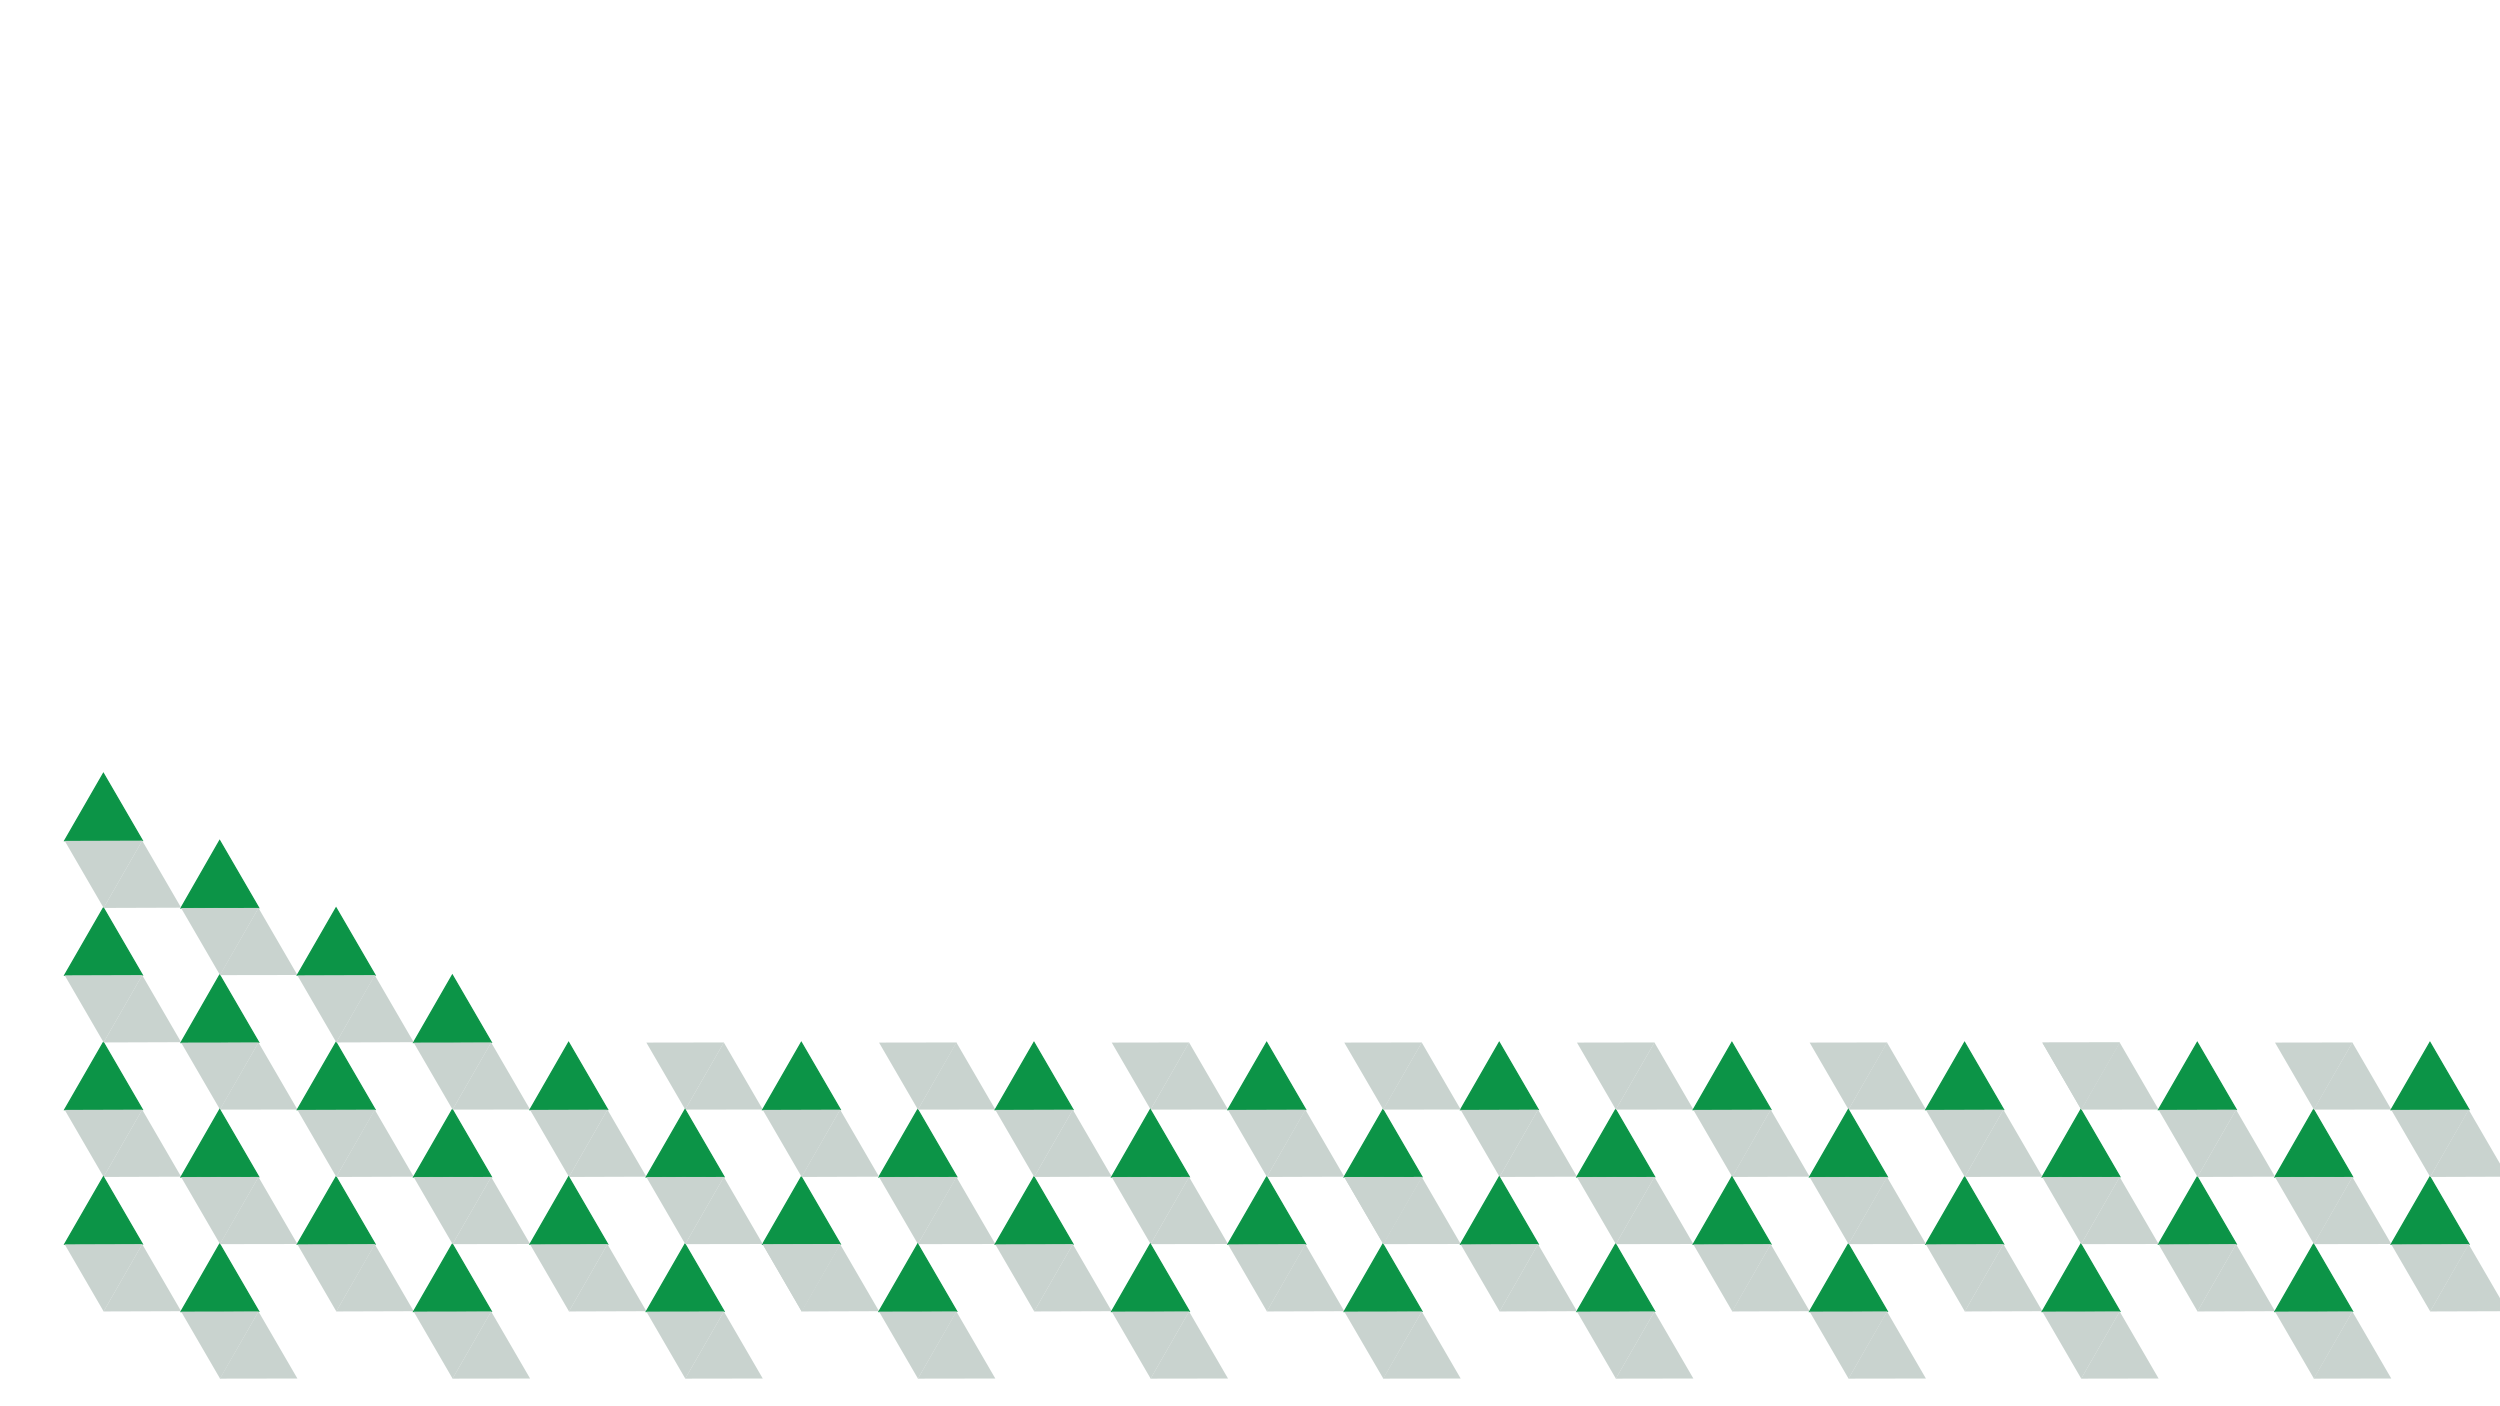 <?xml version="1.0" encoding="utf-8"?>
<!-- Generator: Adobe Illustrator 18.1.1, SVG Export Plug-In . SVG Version: 6.00 Build 0)  -->
<svg version="1.1" id="Layer_1" xmlns="http://www.w3.org/2000/svg" xmlns:xlink="http://www.w3.org/1999/xlink" x="0px" y="0px"
	 viewBox="0 0 1920 1080" enable-background="new 0 0 1920 1080" xml:space="preserve">
<polygon fill="#0C9447" stroke="#0C9447" stroke-miterlimit="10" points="198.6,1007 139.1,1007.2 168.7,955.5 "/>
<polygon fill="#C9D3CF" points="228.4,1058.7 168.8,1058.8 198.5,1007.2 "/>
<polygon fill="#C9D3CF" points="139.1,1007.3 198.6,1007.2 169,1058.8 "/>
<polygon fill="#0C9447" stroke="#0C9447" stroke-miterlimit="10" points="198.6,800.4 139.1,800.6 168.7,748.9 "/>
<polygon fill="#C9D3CF" points="228.4,852.1 168.8,852.2 198.5,800.6 "/>
<polygon fill="#C9D3CF" points="139.1,800.7 198.6,800.6 169,852.2 "/>
<polygon fill="#0C9447" stroke="#0C9447" stroke-miterlimit="10" points="288,955.4 228.4,955.5 258.1,903.9 "/>
<polygon fill="#C9D3CF" points="317.7,1007 258.2,1007.2 287.8,955.5 "/>
<polygon fill="#C9D3CF" points="228.4,955.7 288,955.5 258.3,1007.2 "/>
<polygon fill="#0C9447" stroke="#0C9447" stroke-miterlimit="10" points="377.3,1007 317.7,1007.2 347.4,955.5 "/>
<polygon fill="#C9D3CF" points="407.1,1058.7 347.5,1058.8 377.2,1007.2 "/>
<polygon fill="#C9D3CF" points="317.7,1007.3 377.3,1007.2 347.6,1058.8 "/>
<polygon fill="#0C9447" stroke="#0C9447" stroke-miterlimit="10" points="288,852.1 228.4,852.2 258.1,800.6 "/>
<polygon fill="#C9D3CF" points="317.7,903.7 258.2,903.9 287.8,852.2 "/>
<polygon fill="#C9D3CF" points="228.4,852.4 288,852.2 258.3,903.9 "/>
<polygon fill="#0C9447" stroke="#0C9447" stroke-miterlimit="10" points="377.3,903.7 317.7,903.9 347.4,852.2 "/>
<polygon fill="#C9D3CF" points="407.1,955.4 347.5,955.5 377.2,903.9 "/>
<polygon fill="#C9D3CF" points="317.7,904 377.3,903.9 347.6,955.5 "/>
<polygon fill="#0C9447" stroke="#0C9447" stroke-miterlimit="10" points="377.3,800.4 317.7,800.6 347.4,748.9 "/>
<polygon fill="#C9D3CF" points="407.1,852.1 347.5,852.2 377.2,800.6 "/>
<polygon fill="#C9D3CF" points="317.7,800.7 377.3,800.6 347.6,852.2 "/>
<polygon fill="#0C9447" stroke="#0C9447" stroke-miterlimit="10" points="466.6,852.1 407.1,852.2 436.7,800.6 "/>
<polygon fill="#C9D3CF" points="496.4,903.7 436.9,903.9 466.5,852.2 "/>
<polygon fill="#C9D3CF" points="407.1,852.4 466.6,852.2 437,903.9 "/>
<polygon fill="#0C9447" stroke="#0C9447" stroke-miterlimit="10" points="466.6,955.4 407.1,955.5 436.7,903.9 "/>
<polygon fill="#C9D3CF" points="496.4,1007 436.9,1007.2 466.5,955.5 "/>
<polygon fill="#C9D3CF" points="407.1,955.7 466.6,955.5 437,1007.2 "/>
<polygon fill="#0C9447" stroke="#0C9447" stroke-miterlimit="10" points="109.3,852.1 49.7,852.2 79.4,800.6 "/>
<polygon fill="#C9D3CF" points="139.1,903.7 79.5,903.9 109.2,852.2 "/>
<polygon fill="#C9D3CF" points="49.7,852.4 109.3,852.2 79.6,903.9 "/>
<polygon fill="#0C9447" stroke="#0C9447" stroke-miterlimit="10" points="198.6,903.7 139.1,903.9 168.7,852.2 "/>
<polygon fill="#C9D3CF" points="228.4,955.4 168.8,955.5 198.5,903.9 "/>
<polygon fill="#C9D3CF" points="139.1,904 198.6,903.9 169,955.5 "/>
<polygon fill="#0C9447" stroke="#0C9447" stroke-miterlimit="10" points="109.3,748.8 49.7,748.9 79.4,697.3 "/>
<polygon fill="#C9D3CF" points="139.1,800.4 79.5,800.6 109.2,748.9 "/>
<polygon fill="#C9D3CF" points="49.7,749.1 109.3,748.9 79.6,800.6 "/>
<polygon fill="#0C9447" stroke="#0C9447" stroke-miterlimit="10" points="198.6,697.1 139.1,697.3 168.7,645.6 "/>
<polygon fill="#C9D3CF" points="228.4,748.8 168.8,748.9 198.5,697.3 "/>
<polygon fill="#C9D3CF" points="139.1,697.4 198.6,697.3 169,748.9 "/>
<polygon fill="#0C9447" stroke="#0C9447" stroke-miterlimit="10" points="288,748.8 228.4,748.9 258.1,697.3 "/>
<polygon fill="#C9D3CF" points="317.7,800.4 258.2,800.6 287.8,748.9 "/>
<polygon fill="#C9D3CF" points="228.4,749.1 288,748.9 258.3,800.6 "/>
<polygon fill="#0C9447" stroke="#0C9447" stroke-miterlimit="10" points="109.3,645.5 49.7,645.6 79.4,594 "/>
<polygon fill="#C9D3CF" points="139.1,697.1 79.5,697.3 109.2,645.6 "/>
<polygon fill="#C9D3CF" points="49.7,645.8 109.3,645.6 79.6,697.3 "/>
<polygon fill="#0C9447" stroke="#0C9447" stroke-miterlimit="10" points="109.3,955.4 49.7,955.5 79.4,903.9 "/>
<polygon fill="#C9D3CF" points="139.1,1007 79.5,1007.2 109.2,955.5 "/>
<polygon fill="#C9D3CF" points="49.7,955.7 109.3,955.5 79.6,1007.2 "/>
<polygon fill="#0C9447" stroke="#0C9447" stroke-miterlimit="10" points="645.3,955.4 585.8,955.5 615.4,903.9 "/>
<polygon fill="#C9D3CF" points="675.1,1007 615.5,1007.2 645.2,955.5 "/>
<polygon fill="#C9D3CF" points="585.8,955.7 645.3,955.5 615.7,1007.2 "/>
<polygon fill="#0C9447" stroke="#0C9447" stroke-miterlimit="10" points="734.7,903.7 675.1,903.9 704.8,852.2 "/>
<polygon fill="#C9D3CF" points="764.4,955.4 704.9,955.5 734.5,903.9 "/>
<polygon fill="#C9D3CF" points="675.1,904 734.7,903.9 705,955.5 "/>
<polygon fill="#0C9447" stroke="#0C9447" stroke-miterlimit="10" points="556,1007 496.4,1007.2 526.1,955.5 "/>
<polygon fill="#C9D3CF" points="585.8,1058.7 526.2,1058.8 555.9,1007.2 "/>
<polygon fill="#C9D3CF" points="496.4,1007.3 556,1007.2 526.3,1058.8 "/>
<polygon fill="#C9D3CF" points="585.8,955.7 645.3,955.5 615.7,1007.2 "/>
<polygon fill="#0C9447" stroke="#0C9447" stroke-miterlimit="10" points="824,955.4 764.4,955.5 794.1,903.9 "/>
<polygon fill="#C9D3CF" points="853.8,1007 794.2,1007.2 823.9,955.5 "/>
<polygon fill="#C9D3CF" points="764.4,955.7 824,955.5 794.3,1007.2 "/>
<polygon fill="#0C9447" stroke="#0C9447" stroke-miterlimit="10" points="734.7,1007 675.1,1007.2 704.8,955.5 "/>
<polygon fill="#C9D3CF" points="764.4,1058.7 704.9,1058.8 734.5,1007.2 "/>
<polygon fill="#C9D3CF" points="675.1,1007.3 734.7,1007.2 705,1058.8 "/>
<polygon fill="#C9D3CF" points="764.4,852.1 704.9,852.2 734.5,800.6 "/>
<polygon fill="#C9D3CF" points="675.1,800.7 734.7,800.6 705,852.2 "/>
<polygon fill="#0C9447" stroke="#0C9447" stroke-miterlimit="10" points="824,852.1 764.4,852.2 794.1,800.6 "/>
<polygon fill="#C9D3CF" points="853.8,903.7 794.2,903.9 823.9,852.2 "/>
<polygon fill="#C9D3CF" points="764.4,852.4 824,852.2 794.3,903.9 "/>
<polygon fill="#C9D3CF" points="943.1,852.1 883.6,852.2 913.2,800.6 "/>
<polygon fill="#C9D3CF" points="853.8,800.7 913.3,800.6 883.7,852.2 "/>
<polygon fill="#0C9447" stroke="#0C9447" stroke-miterlimit="10" points="913.3,903.7 853.8,903.9 883.4,852.2 "/>
<polygon fill="#C9D3CF" points="943.1,955.4 883.6,955.5 913.2,903.9 "/>
<polygon fill="#C9D3CF" points="853.8,904 913.3,903.9 883.7,955.5 "/>
<polygon fill="#0C9447" stroke="#0C9447" stroke-miterlimit="10" points="913.3,1007 853.8,1007.2 883.4,955.5 "/>
<polygon fill="#C9D3CF" points="943.1,1058.7 883.6,1058.8 913.2,1007.2 "/>
<polygon fill="#C9D3CF" points="853.8,1007.3 913.3,1007.2 883.7,1058.8 "/>
<polygon fill="#C9D3CF" points="585.8,852.1 526.2,852.2 555.9,800.6 "/>
<polygon fill="#C9D3CF" points="496.4,800.7 556,800.6 526.3,852.2 "/>
<polygon fill="#0C9447" stroke="#0C9447" stroke-miterlimit="10" points="645.3,852.1 585.8,852.2 615.4,800.6 "/>
<polygon fill="#C9D3CF" points="675.1,903.7 615.5,903.9 645.2,852.2 "/>
<polygon fill="#C9D3CF" points="585.8,852.4 645.3,852.2 615.7,903.9 "/>
<polygon fill="#0C9447" stroke="#0C9447" stroke-miterlimit="10" points="1092,1007 1032.4,1007.2 1062.1,955.5 "/>
<polygon fill="#C9D3CF" points="1121.8,1058.7 1062.2,1058.8 1091.9,1007.2 "/>
<polygon fill="#C9D3CF" points="1032.4,1007.3 1092,1007.2 1062.4,1058.8 "/>
<polygon fill="#0C9447" stroke="#0C9447" stroke-miterlimit="10" points="1270.7,1007 1211.1,1007.2 1240.8,955.5 "/>
<polygon fill="#C9D3CF" points="1300.5,1058.7 1240.9,1058.8 1270.6,1007.2 "/>
<polygon fill="#C9D3CF" points="1211.1,1007.3 1270.7,1007.2 1241,1058.8 "/>
<polygon fill="#0C9447" stroke="#0C9447" stroke-miterlimit="10" points="1449.4,1007 1389.8,1007.2 1419.5,955.5 "/>
<polygon fill="#C9D3CF" points="1479.1,1058.7 1419.6,1058.8 1449.2,1007.2 "/>
<polygon fill="#C9D3CF" points="1389.8,1007.3 1449.4,1007.2 1419.7,1058.8 "/>
<polygon fill="#0C9447" stroke="#0C9447" stroke-miterlimit="10" points="1538.7,955.4 1479.1,955.5 1508.8,903.9 "/>
<polygon fill="#C9D3CF" points="1568.5,1007 1508.9,1007.2 1538.6,955.5 "/>
<polygon fill="#C9D3CF" points="1479.1,955.7 1538.7,955.5 1509,1007.2 "/>
<polygon fill="#0C9447" stroke="#0C9447" stroke-miterlimit="10" points="1628,1007 1568.5,1007.2 1598.1,955.5 "/>
<polygon fill="#C9D3CF" points="1657.8,1058.7 1598.3,1058.8 1627.9,1007.2 "/>
<polygon fill="#C9D3CF" points="1568.5,1007.3 1628,1007.2 1598.4,1058.8 "/>
<polygon fill="#0C9447" stroke="#0C9447" stroke-miterlimit="10" points="1717.4,955.4 1657.8,955.5 1687.5,903.9 "/>
<polygon fill="#C9D3CF" points="1747.2,1007 1687.6,1007.2 1717.3,955.5 "/>
<polygon fill="#C9D3CF" points="1657.8,955.7 1717.4,955.5 1687.7,1007.2 "/>
<polygon fill="#0C9447" stroke="#0C9447" stroke-miterlimit="10" points="1806.7,1007 1747.2,1007.2 1776.8,955.5 "/>
<polygon fill="#C9D3CF" points="1836.5,1058.7 1776.9,1058.8 1806.6,1007.2 "/>
<polygon fill="#C9D3CF" points="1747.2,1007.3 1806.7,1007.2 1777.1,1058.8 "/>
<polygon fill="#0C9447" stroke="#0C9447" stroke-miterlimit="10" points="1896.1,955.4 1836.5,955.5 1866.2,903.9 "/>
<polygon fill="#C9D3CF" points="1925.8,1007 1866.3,1007.2 1895.9,955.5 "/>
<polygon fill="#C9D3CF" points="1836.5,955.7 1896.1,955.5 1866.4,1007.2 "/>
<polygon fill="#0C9447" stroke="#0C9447" stroke-miterlimit="10" points="556,903.7 496.4,903.9 526.1,852.2 "/>
<polygon fill="#C9D3CF" points="585.8,955.4 526.2,955.5 555.9,903.9 "/>
<polygon fill="#C9D3CF" points="496.4,904 556,903.9 526.3,955.5 "/>
<polygon fill="#0C9447" stroke="#0C9447" stroke-miterlimit="10" points="1092,903.7 1032.4,903.9 1062.1,852.2 "/>
<polygon fill="#C9D3CF" points="1121.8,955.4 1062.2,955.5 1091.9,903.9 "/>
<polygon fill="#C9D3CF" points="1032.4,904 1092,903.9 1062.4,955.5 "/>
<polygon fill="#0C9447" stroke="#0C9447" stroke-miterlimit="10" points="1181.3,852.1 1121.8,852.2 1151.4,800.6 "/>
<polygon fill="#C9D3CF" points="1211.1,903.7 1151.6,903.9 1181.2,852.2 "/>
<polygon fill="#C9D3CF" points="1121.8,852.4 1181.3,852.2 1151.7,903.9 "/>
<polygon fill="#0C9447" stroke="#0C9447" stroke-miterlimit="10" points="1002.7,955.4 943.1,955.5 972.8,903.9 "/>
<polygon fill="#C9D3CF" points="1032.4,1007 972.9,1007.2 1002.5,955.5 "/>
<polygon fill="#C9D3CF" points="943.1,955.7 1002.7,955.5 973,1007.2 "/>
<polygon fill="#C9D3CF" points="1032.4,904 1092,903.9 1062.4,955.5 "/>
<polygon fill="#0C9447" stroke="#0C9447" stroke-miterlimit="10" points="1270.7,903.7 1211.1,903.9 1240.8,852.2 "/>
<polygon fill="#C9D3CF" points="1300.5,955.4 1240.9,955.5 1270.6,903.9 "/>
<polygon fill="#C9D3CF" points="1211.1,904 1270.7,903.9 1241,955.5 "/>
<polygon fill="#0C9447" stroke="#0C9447" stroke-miterlimit="10" points="1181.3,955.4 1121.8,955.5 1151.4,903.9 "/>
<polygon fill="#C9D3CF" points="1211.1,1007 1151.6,1007.2 1181.2,955.5 "/>
<polygon fill="#C9D3CF" points="1121.8,955.7 1181.3,955.5 1151.7,1007.2 "/>
<polygon fill="#C9D3CF" points="1300.5,852.1 1240.9,852.2 1270.6,800.6 "/>
<polygon fill="#C9D3CF" points="1211.1,800.7 1270.7,800.6 1241,852.2 "/>
<polygon fill="#0C9447" stroke="#0C9447" stroke-miterlimit="10" points="1360,852.1 1300.5,852.2 1330.1,800.6 "/>
<polygon fill="#C9D3CF" points="1389.8,903.7 1330.2,903.9 1359.9,852.2 "/>
<polygon fill="#C9D3CF" points="1300.5,852.4 1360,852.2 1330.4,903.9 "/>
<polygon fill="#0C9447" stroke="#0C9447" stroke-miterlimit="10" points="1360,955.4 1300.5,955.5 1330.1,903.9 "/>
<polygon fill="#C9D3CF" points="1389.8,1007 1330.2,1007.2 1359.9,955.5 "/>
<polygon fill="#C9D3CF" points="1300.5,955.7 1360,955.5 1330.4,1007.2 "/>
<polygon fill="#C9D3CF" points="1121.8,852.1 1062.2,852.2 1091.9,800.6 "/>
<polygon fill="#C9D3CF" points="1032.4,800.7 1092,800.6 1062.4,852.2 "/>
<polygon fill="#0C9447" stroke="#0C9447" stroke-miterlimit="10" points="1002.7,852.1 943.1,852.2 972.8,800.6 "/>
<polygon fill="#C9D3CF" points="1032.4,903.7 972.9,903.9 1002.5,852.2 "/>
<polygon fill="#C9D3CF" points="943.1,852.4 1002.7,852.2 973,903.9 "/>
<polygon fill="#C9D3CF" points="1479.1,852.1 1419.6,852.2 1449.2,800.6 "/>
<polygon fill="#C9D3CF" points="1389.8,800.7 1449.4,800.6 1419.7,852.2 "/>
<polygon fill="#0C9447" stroke="#0C9447" stroke-miterlimit="10" points="1449.4,903.7 1389.8,903.9 1419.5,852.2 "/>
<polygon fill="#C9D3CF" points="1479.1,955.4 1419.6,955.5 1449.2,903.9 "/>
<polygon fill="#C9D3CF" points="1389.8,904 1449.4,903.9 1419.7,955.5 "/>
<polygon fill="#0C9447" stroke="#0C9447" stroke-miterlimit="10" points="1628,903.7 1568.5,903.9 1598.1,852.2 "/>
<polygon fill="#C9D3CF" points="1657.8,955.4 1598.3,955.5 1627.9,903.9 "/>
<polygon fill="#C9D3CF" points="1568.5,904 1628,903.9 1598.4,955.5 "/>
<polygon fill="#0C9447" stroke="#0C9447" stroke-miterlimit="10" points="1806.7,903.7 1747.2,903.9 1776.8,852.2 "/>
<polygon fill="#C9D3CF" points="1836.5,955.4 1776.9,955.5 1806.6,903.9 "/>
<polygon fill="#C9D3CF" points="1747.2,904 1806.7,903.9 1777.1,955.5 "/>
<polygon fill="#C9D3CF" points="1657.8,852.1 1598.3,852.2 1627.9,800.6 "/>
<polygon fill="#C9D3CF" points="1568.5,800.7 1628,800.6 1598.4,852.2 "/>
<polygon fill="#0C9447" stroke="#0C9447" stroke-miterlimit="10" points="1538.7,852.1 1479.1,852.2 1508.8,800.6 "/>
<polygon fill="#C9D3CF" points="1568.5,903.7 1508.9,903.9 1538.6,852.2 "/>
<polygon fill="#C9D3CF" points="1479.1,852.4 1538.7,852.2 1509,903.9 "/>
<polygon fill="#C9D3CF" points="1568.5,800.7 1628,800.6 1598.4,852.2 "/>
<polygon fill="#C9D3CF" points="1836.5,852.1 1776.9,852.2 1806.6,800.6 "/>
<polygon fill="#C9D3CF" points="1747.2,800.7 1806.7,800.6 1777.1,852.2 "/>
<polygon fill="#0C9447" stroke="#0C9447" stroke-miterlimit="10" points="1717.4,852.1 1657.8,852.2 1687.5,800.6 "/>
<polygon fill="#C9D3CF" points="1747.2,903.7 1687.6,903.9 1717.3,852.2 "/>
<polygon fill="#C9D3CF" points="1657.8,852.4 1717.4,852.2 1687.7,903.9 "/>
<polygon fill="#0C9447" stroke="#0C9447" stroke-miterlimit="10" points="1896.1,852.1 1836.5,852.2 1866.2,800.6 "/>
<polygon fill="#C9D3CF" points="1925.8,903.7 1866.3,903.9 1895.9,852.2 "/>
<polygon fill="#C9D3CF" points="1836.5,852.4 1896.1,852.2 1866.4,903.9 "/>
</svg>
